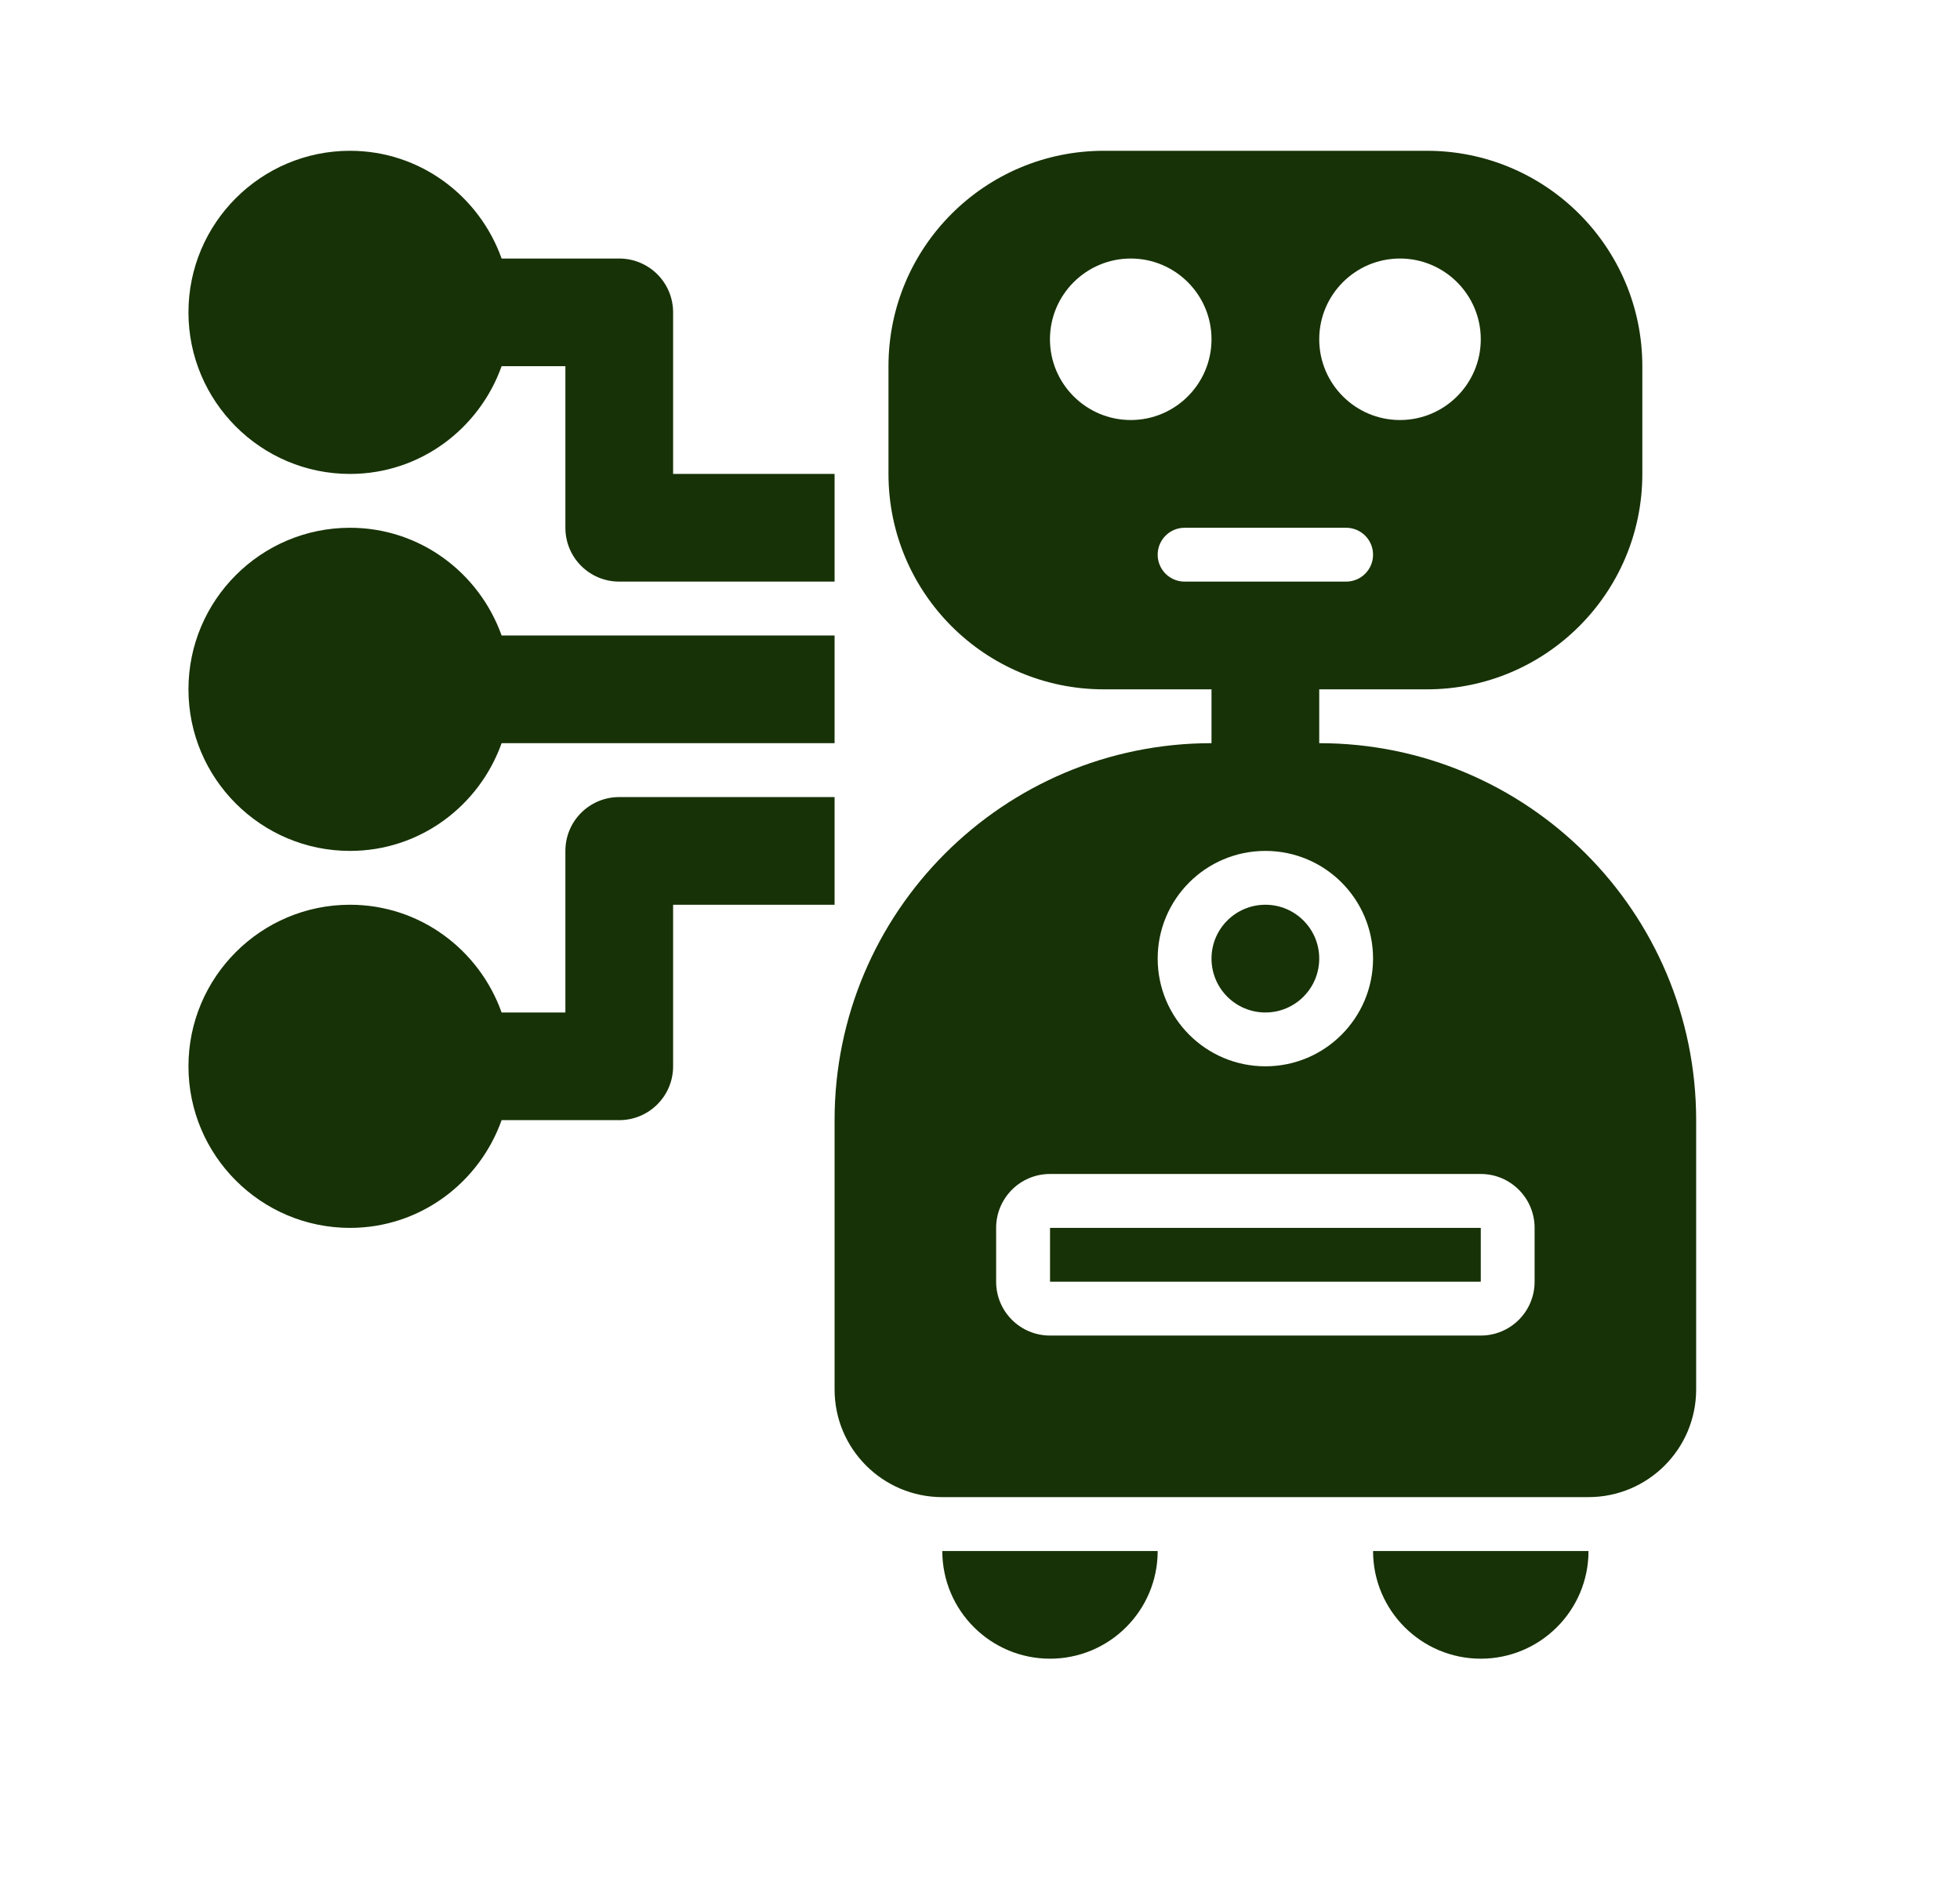 <svg width="26" height="25" viewBox="0 0 26 25" fill="none" xmlns="http://www.w3.org/2000/svg">
<path d="M4.643 7C3.461 7 2.5 7.961 2.5 9.143C2.5 10.325 3.461 11.286 4.643 11.286C5.573 11.286 6.358 10.687 6.654 9.857H11.071V8.429H6.654C6.358 7.599 5.573 7 4.643 7Z" fill="#173206"/>
<path d="M8.929 6.286V4.143C8.929 3.748 8.609 3.429 8.214 3.429H6.654C6.358 2.599 5.573 2 4.643 2C3.461 2 2.5 2.961 2.5 4.143C2.5 5.324 3.461 6.286 4.643 6.286C5.573 6.286 6.358 5.687 6.654 4.857H7.5V7C7.5 7.395 7.819 7.714 8.214 7.714H11.071V6.286H8.929Z" fill="#173206"/>
<path d="M7.5 11.286V13.429H6.654C6.358 12.599 5.573 12 4.643 12C3.461 12 2.5 12.961 2.5 14.143C2.5 15.325 3.461 16.286 4.643 16.286C5.573 16.286 6.358 15.687 6.654 14.857H8.214C8.609 14.857 8.929 14.538 8.929 14.143V12H11.071V10.572H8.214C7.819 10.572 7.5 10.891 7.5 11.286Z" fill="#173206"/>
<path d="M21.072 20.572C21.072 21.36 20.432 22 19.643 22C18.854 22 18.214 21.36 18.214 20.572H21.072Z" fill="#173206"/>
<path d="M15.357 20.572C15.357 21.36 14.718 22 13.929 22C13.14 22 12.5 21.36 12.5 20.572H15.357Z" fill="#173206"/>
<path d="M13.929 16.286H19.643V17H13.929V16.286Z" fill="#173206"/>
<path d="M17.5 9.857V9.143H18.928C20.506 9.143 21.786 7.864 21.786 6.286V4.857C21.786 3.279 20.506 2 18.928 2H14.643C13.065 2 11.786 3.279 11.786 4.857V6.286C11.786 7.864 13.065 9.143 14.643 9.143H16.071V9.857C13.31 9.857 11.071 12.096 11.071 14.857V18.429C11.071 19.218 11.711 19.857 12.5 19.857H21.071C21.86 19.857 22.5 19.218 22.5 18.429V14.857C22.5 12.096 20.261 9.857 17.5 9.857ZM18.571 3.429C19.162 3.429 19.643 3.909 19.643 4.5C19.643 5.091 19.162 5.571 18.571 5.571C17.98 5.571 17.5 5.091 17.5 4.5C17.5 3.909 17.98 3.429 18.571 3.429ZM13.928 4.5C13.928 3.909 14.409 3.429 15 3.429C15.591 3.429 16.071 3.909 16.071 4.5C16.071 5.091 15.591 5.571 15 5.571C14.409 5.571 13.928 5.091 13.928 4.5ZM15.714 7.714C15.517 7.714 15.357 7.555 15.357 7.357C15.357 7.16 15.517 7 15.714 7H17.857C18.054 7 18.214 7.16 18.214 7.357C18.214 7.555 18.054 7.714 17.857 7.714H15.714ZM16.786 11.286C17.575 11.286 18.214 11.925 18.214 12.714C18.214 13.503 17.575 14.143 16.786 14.143C15.997 14.143 15.357 13.503 15.357 12.714C15.357 11.925 15.997 11.286 16.786 11.286ZM20.357 17C20.357 17.395 20.037 17.714 19.643 17.714H13.928C13.534 17.714 13.214 17.395 13.214 17V16.286C13.214 15.891 13.534 15.571 13.928 15.571H19.643C20.037 15.571 20.357 15.891 20.357 16.286V17Z" fill="#173206"/>
<path d="M16.786 13.429C17.18 13.429 17.5 13.109 17.5 12.714C17.5 12.32 17.18 12 16.786 12C16.391 12 16.071 12.32 16.071 12.714C16.071 13.109 16.391 13.429 16.786 13.429Z" fill="#173206"/>
</svg>
